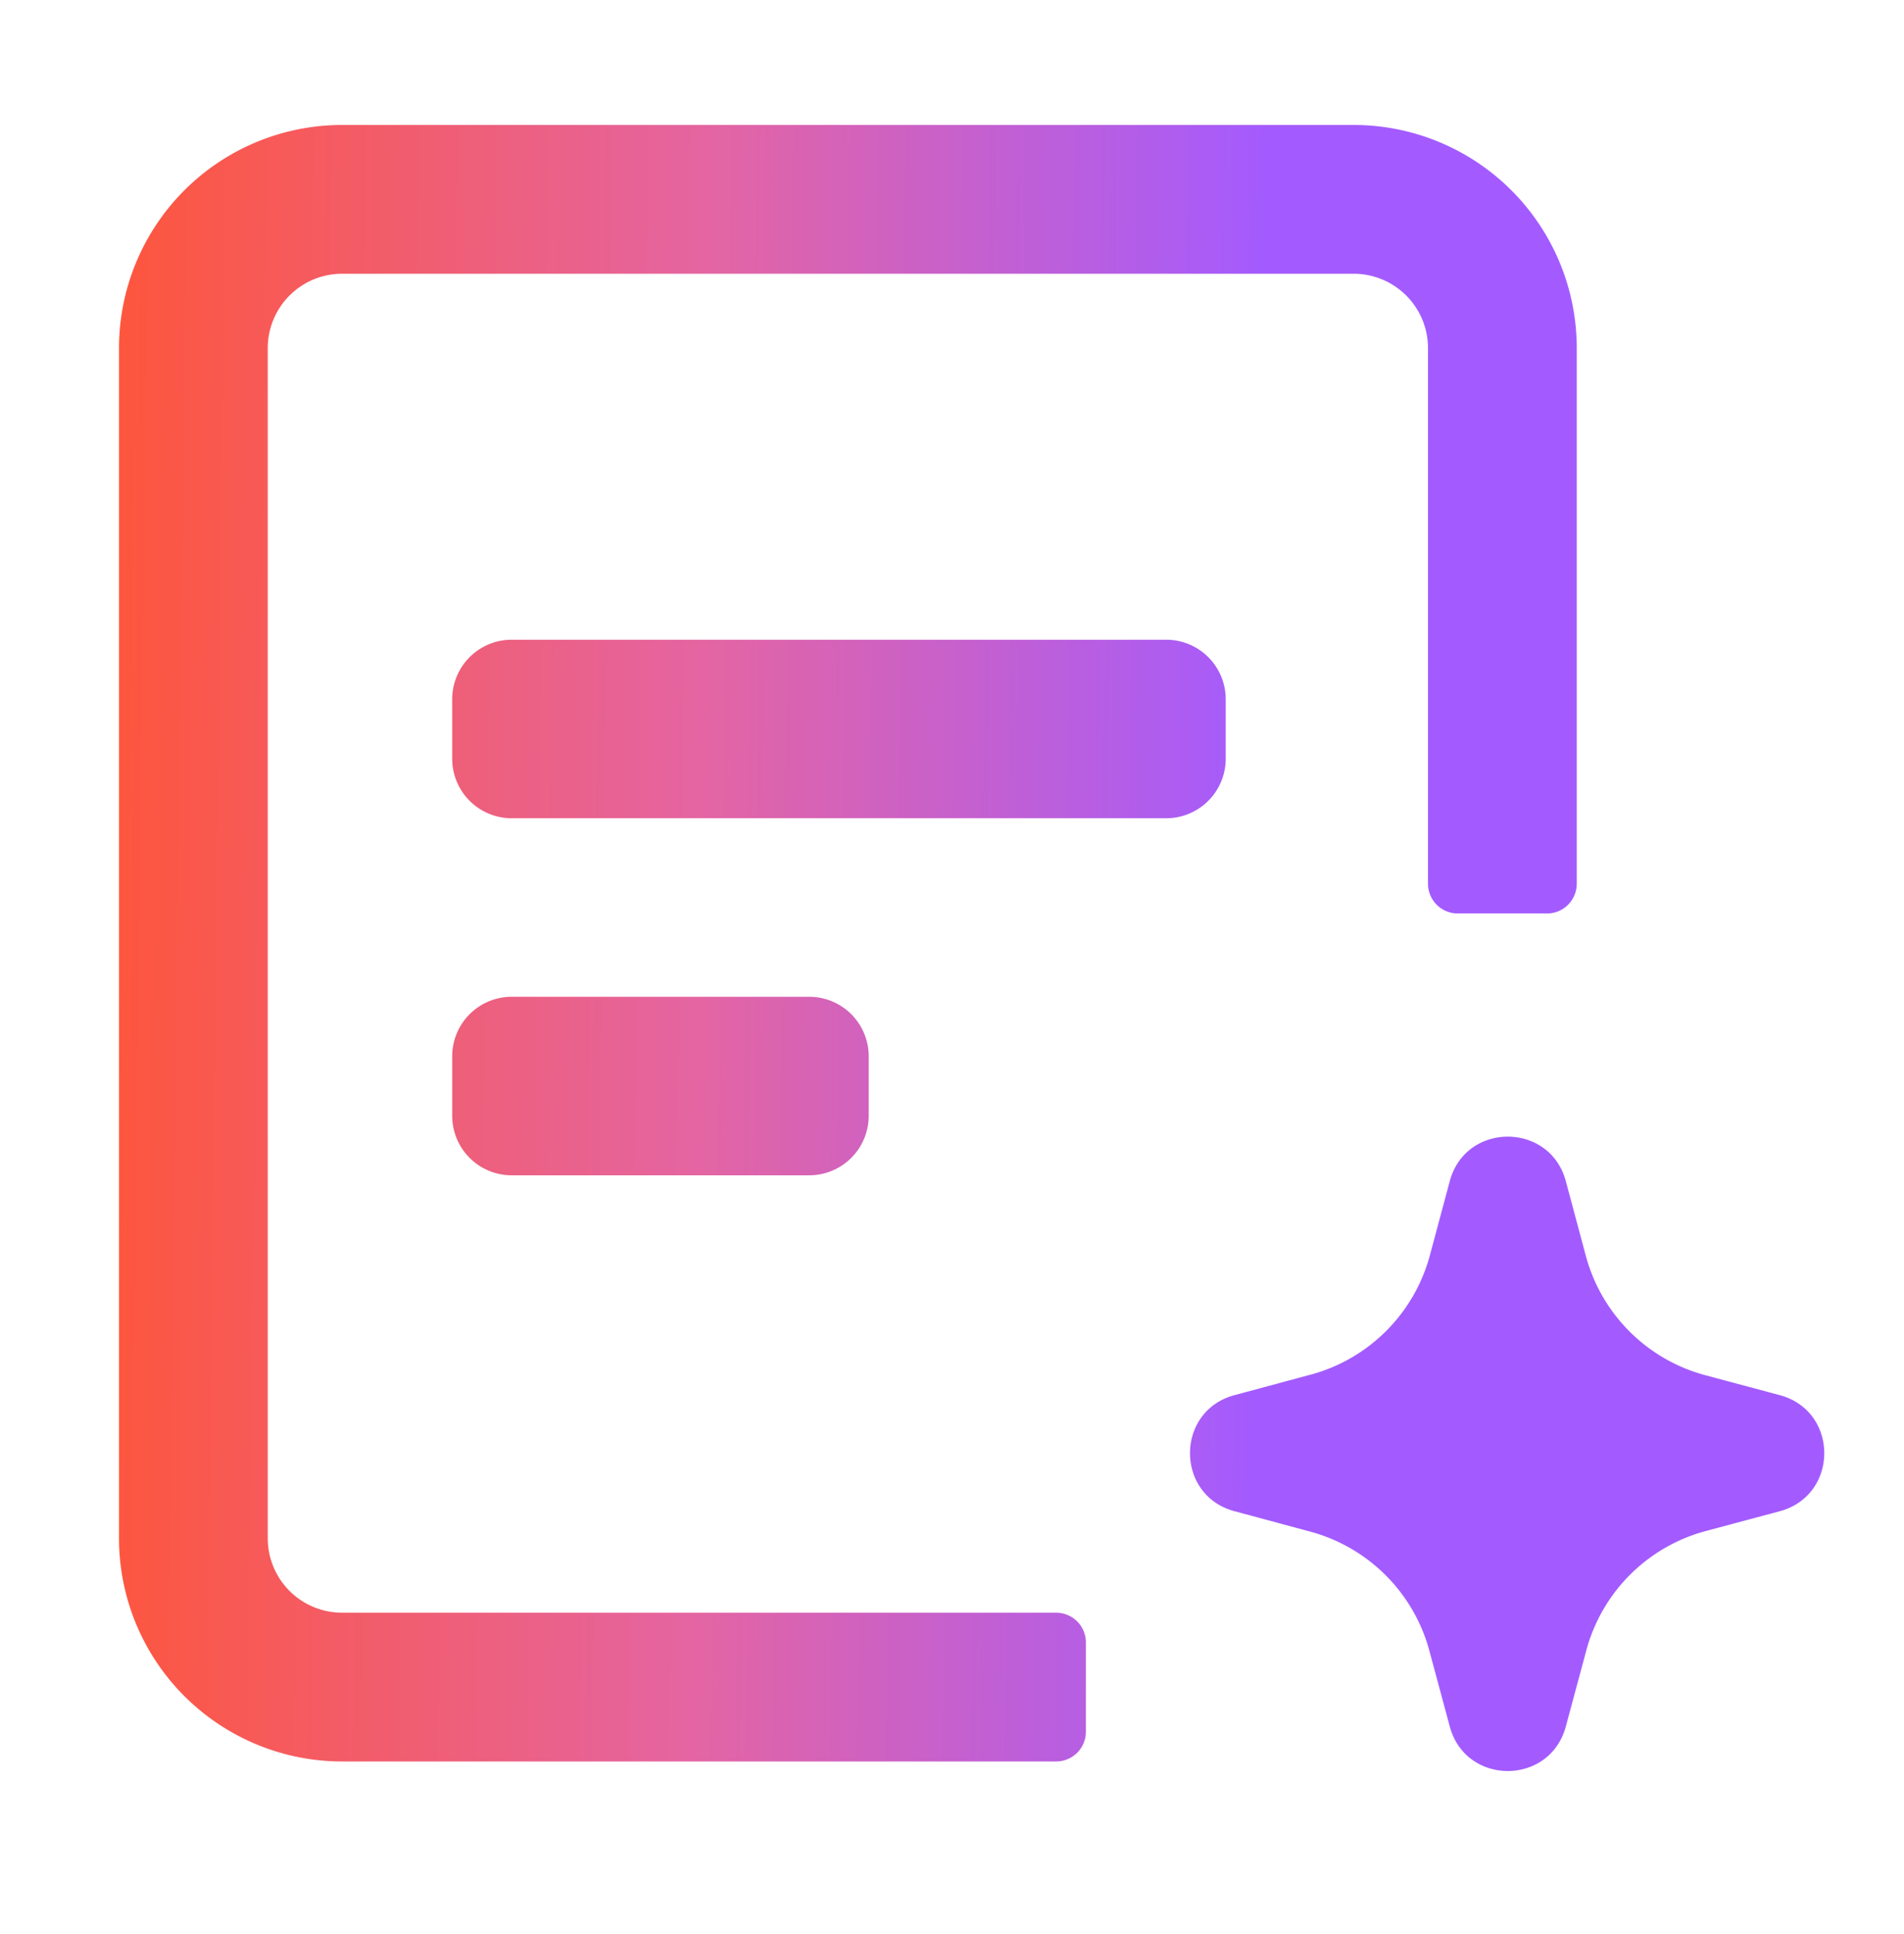 <svg xmlns="http://www.w3.org/2000/svg" width="64" height="65" fill="none"><path d="M0 .2h64v64H0z"/><path d="M11.5 4.2A7.5 7.5 0 0 0 4 11.7v40a7.5 7.5 0 0 0 7.5 7.5h24a1 1 0 0 0 1-1v-3a1 1 0 0 0-1-1h-24A2.5 2.5 0 0 1 9 51.7v-40a2.5 2.5 0 0 1 2.5-2.5h34a2.5 2.5 0 0 1 2.5 2.5v18a1 1 0 0 0 1 1h3a1 1 0 0 0 1-1v-18a7.5 7.5 0 0 0-7.5-7.5h-34Zm27.7 23.3a2 2 0 0 0 2-2v-2a2 2 0 0 0-2-2h-22a2 2 0 0 0-2 2v2a2 2 0 0 0 2 2h22Zm-10 10a2 2 0 0 1-2 2h-10a2 2 0 0 1-2-2v-2a2 2 0 0 1 2-2h10a2 2 0 0 1 2 2v2Zm14.855 8.7a5.682 5.682 0 0 0 4.01-4.018l.666-2.484c.534-1.996 3.367-1.996 3.902 0l.67 2.501a5.682 5.682 0 0 0 4.019 4.02l2.5.669c1.997.534 1.997 3.367 0 3.902l-2.483.665a5.681 5.681 0 0 0-4.017 4.01l-.69 2.561c-.537 1.993-3.364 1.993-3.9 0l-.685-2.543a5.682 5.682 0 0 0-4.01-4.009l-2.543-.685c-1.992-.537-1.992-3.364 0-3.9l2.56-.69Z" fill="url(#a)"/><defs><linearGradient id="a" x1="61.32" y1="31.31" x2="4.023" y2="30.594" gradientUnits="userSpaceOnUse"><stop offset=".33" stop-color="#A35BFF"/><stop offset=".66" stop-color="#E465A2"/><stop offset="1" stop-color="#FD563F"/></linearGradient></defs></svg>
